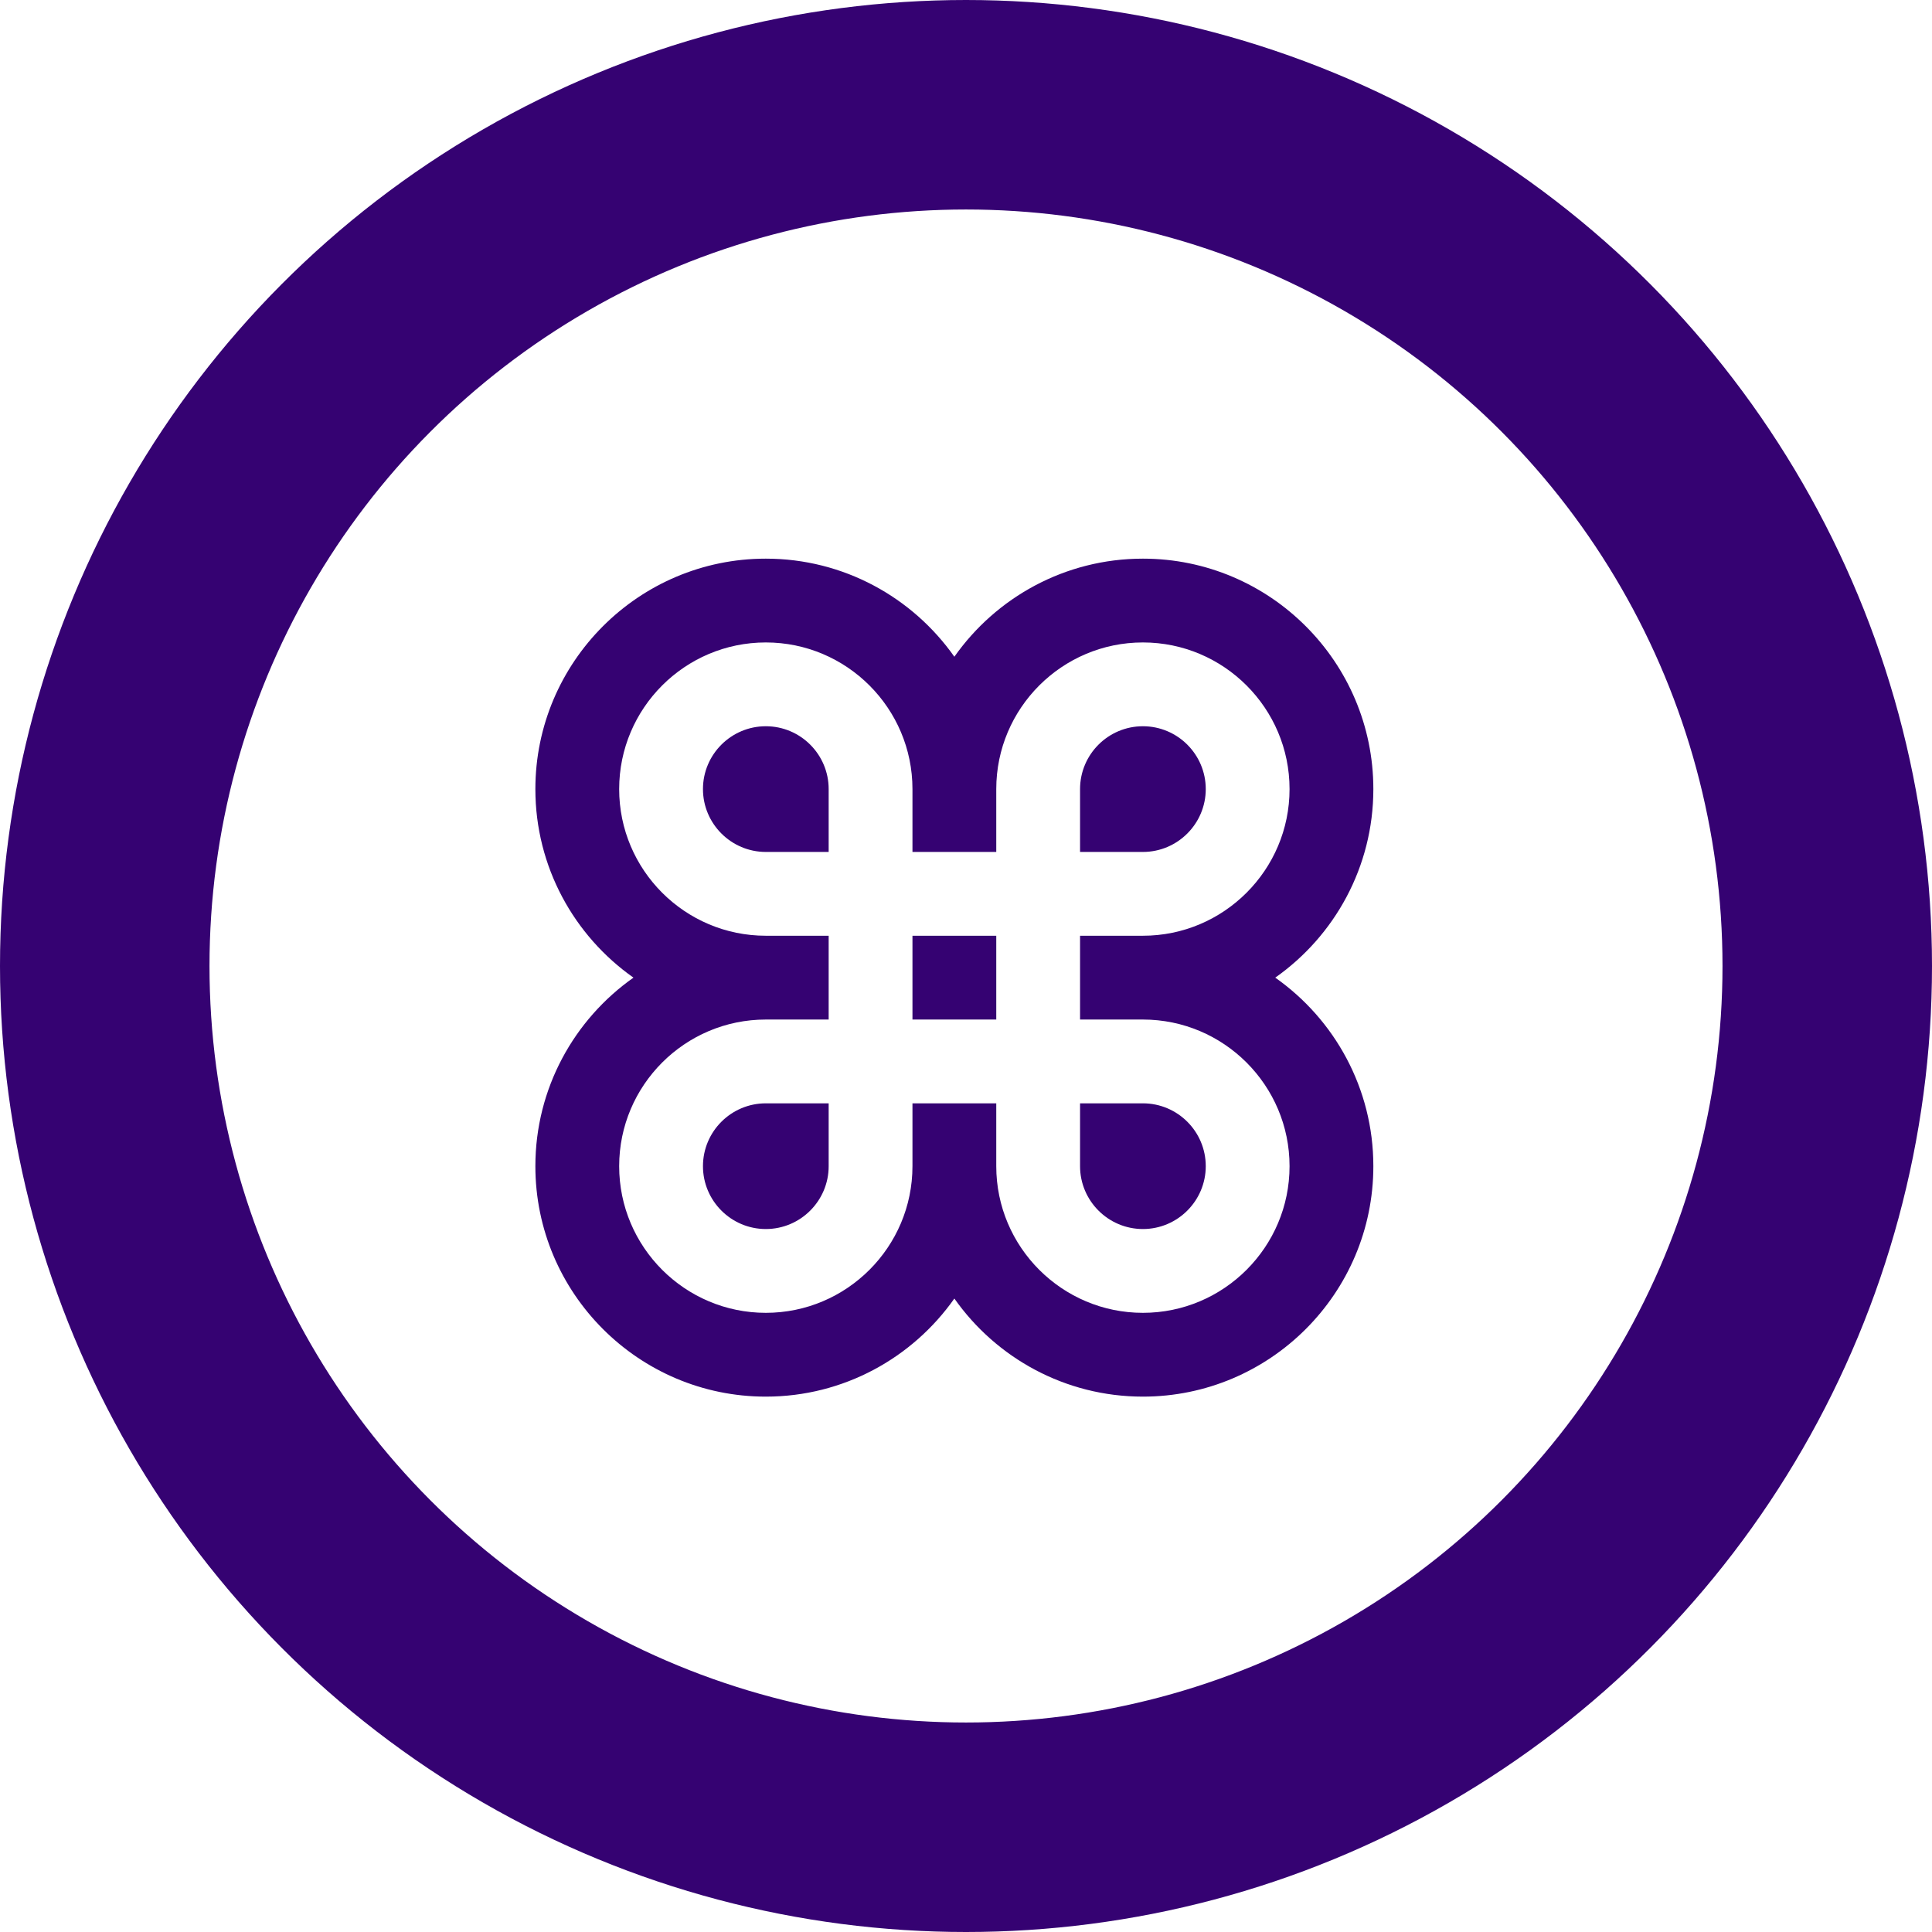 <svg width="83" height="83" viewBox="0 0 83 83" fill="none" xmlns="http://www.w3.org/2000/svg">
<path d="M49.1 27.6C52.574 27.6 55.4 30.426 55.4 33.9C55.4 37.374 52.574 40.2 49.1 40.2H46.4V43.8H49.1C52.574 43.8 55.4 46.626 55.4 50.1C55.4 53.574 52.574 56.4 49.1 56.4C45.626 56.4 42.8 53.574 42.8 50.1V47.4H39.2V50.1C39.2 53.574 36.374 56.4 32.9 56.4C29.426 56.4 26.6 53.574 26.6 50.1C26.6 46.626 29.426 43.8 32.9 43.8H35.6V40.2H32.9C29.426 40.2 26.6 37.374 26.6 33.9C26.6 30.426 29.426 27.6 32.9 27.6C36.374 27.6 39.2 30.426 39.2 33.9V36.6H42.8V33.9C42.8 30.426 45.626 27.6 49.1 27.6ZM46.4 36.6H49.1C50.589 36.6 51.8 35.387 51.8 33.9C51.8 32.41 50.589 31.2 49.1 31.2C47.611 31.2 46.4 32.41 46.4 33.9V36.6ZM32.9 36.6H35.6V33.9C35.6 32.41 34.389 31.2 32.9 31.2C31.411 31.2 30.2 32.41 30.2 33.9C30.2 35.387 31.411 36.6 32.9 36.6ZM49.1 52.8C50.589 52.8 51.8 51.587 51.8 50.1C51.8 48.61 50.589 47.4 49.1 47.4H46.4V50.1C46.4 51.587 47.611 52.8 49.1 52.8ZM32.9 52.8C34.389 52.8 35.6 51.587 35.6 50.1V47.4H32.9C31.411 47.4 30.2 48.61 30.2 50.1C30.2 51.587 31.411 52.8 32.9 52.8ZM49.1 24C45.757 24 42.793 25.667 41 28.214C39.207 25.667 36.243 24 32.9 24C27.441 24 23 28.442 23 33.9C23 37.243 24.667 40.207 27.214 42C24.667 43.793 23 46.757 23 50.1C23 55.558 27.441 60 32.9 60C36.243 60 39.207 58.333 41 55.786C42.793 58.333 45.757 60 49.1 60C54.559 60 59 55.558 59 50.1C59 46.757 57.333 43.793 54.786 42C57.333 40.207 59 37.243 59 33.9C59 28.442 54.559 24 49.1 24ZM42.8 40.2H39.2V43.8H42.8V40.2Z" fill="#350272"/>
<circle cx="41.5" cy="41.5" r="37" stroke="#350272" stroke-width="9"/>
</svg>
